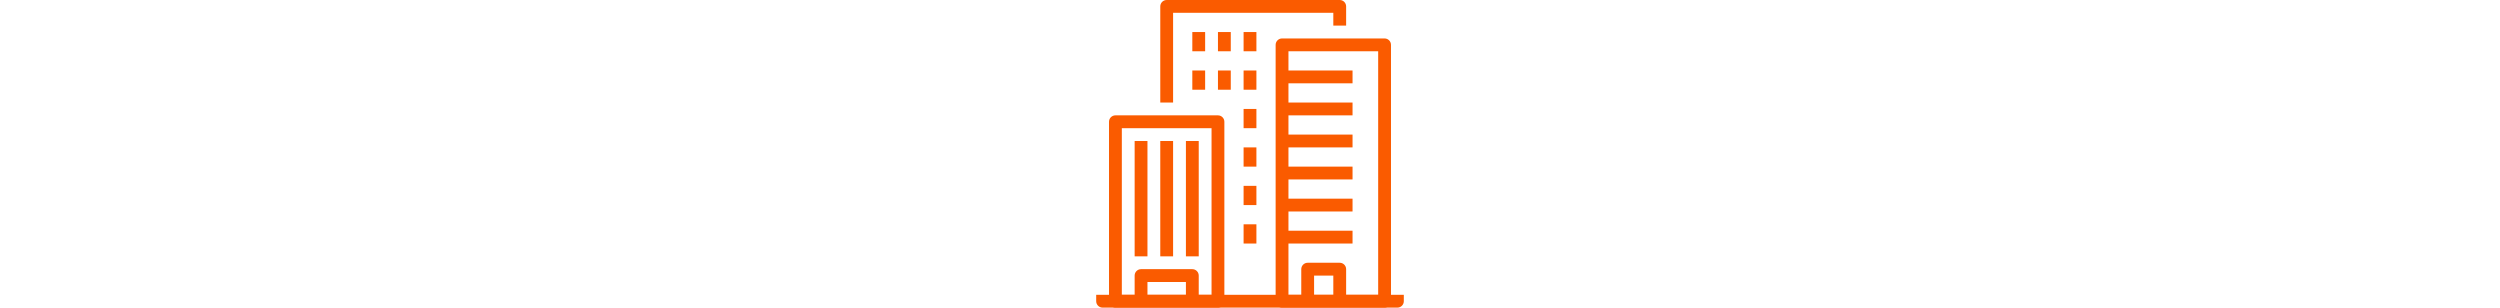 <?xml version="1.0" encoding="iso-8859-1"?>
<!-- Generator: Adobe Illustrator 19.0.0, SVG Export Plug-In . SVG Version: 6.00 Build 0)  -->
<svg version="1.1" id="Capa_1" xmlns="http://www.w3.org/2000/svg" xmlns:xlink="http://www.w3.org/1999/xlink" x="0px" y="0px"
	 viewBox="0 0 512 512" style="enable-background:new 0 0 512 512;" xml:space="preserve" widht="63" height="63">
	 <g fill="#fa5b00">
<g>
	<g>
		<path d="M0,490.667v10.667C0,507.224,4.776,512,10.667,512h490.667c5.891,0,10.667-4.776,10.667-10.667v-10.667H0z"/>
	</g>
</g>
<g>
	<g>
		<path d="M202.667,192H32c-5.891,0-10.667,4.776-10.667,10.667v298.667C21.333,507.224,26.109,512,32,512h170.667
			c5.891,0,10.667-4.776,10.667-10.667V202.667C213.333,196.776,208.558,192,202.667,192z M192,490.667H42.667V213.333H192V490.667z
			"/>
	</g>
</g>
<g>
	<g>
		<path d="M480,64H309.333c-5.891,0-10.667,4.776-10.667,10.667v426.667c0,5.891,4.776,10.667,10.667,10.667H480
			c5.891,0,10.667-4.776,10.667-10.667V74.667C490.667,68.776,485.891,64,480,64z M469.333,490.667H320V85.333h149.333V490.667z"/>
	</g>
</g>
<g>
	<g>
		<path d="M405.333,0h-288c-5.891,0-10.667,4.776-10.667,10.667v160H128V21.333h266.667v21.333H416v-32
			C416,4.776,411.224,0,405.333,0z"/>
	</g>
</g>
<g>
	<g>
		<rect x="64" y="234.667" width="21.333" height="192"/>
	</g>
</g>
<g>
	<g>
		<rect x="106.667" y="234.667" width="21.333" height="192"/>
	</g>
</g>
<g>
	<g>
		<rect x="149.333" y="234.667" width="21.333" height="192"/>
	</g>
</g>
<g>
	<g>
		<rect x="309.333" y="117.333" width="117.333" height="21.333"/>
	</g>
</g>
<g>
	<g>
		<rect x="309.333" y="170.667" width="117.333" height="21.333"/>
	</g>
</g>
<g>
	<g>
		<rect x="309.333" y="224" width="117.333" height="21.333"/>
	</g>
</g>
<g>
	<g>
		<rect x="309.333" y="277.333" width="117.333" height="21.333"/>
	</g>
</g>
<g>
	<g>
		<rect x="309.333" y="330.667" width="117.333" height="21.333"/>
	</g>
</g>
<g>
	<g>
		<rect x="309.333" y="384" width="117.333" height="21.333"/>
	</g>
</g>
<g>
	<g>
		<rect x="160" y="53.333" width="21.333" height="32"/>
	</g>
</g>
<g>
	<g>
		<rect x="160" y="117.333" width="21.333" height="32"/>
	</g>
</g>
<g>
	<g>
		<rect x="202.667" y="117.333" width="21.333" height="32"/>
	</g>
</g>
<g>
	<g>
		<rect x="202.667" y="53.333" width="21.333" height="32"/>
	</g>
</g>
<g>
	<g>
		<rect x="245.333" y="53.333" width="21.333" height="32"/>
	</g>
</g>
<g>
	<g>
		<rect x="245.333" y="117.333" width="21.333" height="32"/>
	</g>
</g>
<g>
	<g>
		<rect x="245.333" y="181.333" width="21.333" height="32"/>
	</g>
</g>
<g>
	<g>
		<rect x="245.333" y="245.333" width="21.333" height="32"/>
	</g>
</g>
<g>
	<g>
		<rect x="245.333" y="309.333" width="21.333" height="32"/>
	</g>
</g>
<g>
	<g>
		<rect x="245.333" y="373.333" width="21.333" height="32"/>
	</g>
</g>
<g>
	<g>
		<path d="M405.333,437.333H352c-5.891,0-10.667,4.776-10.667,10.667v53.333h21.333v-42.667h32v42.667H416V448
			C416,442.109,411.224,437.333,405.333,437.333z"/>
	</g>
</g>
<g>
	<g>
		<path d="M160,448H74.667C68.776,448,64,452.776,64,458.667v42.667h21.333v-32h64v32h21.333v-42.667
			C170.667,452.776,165.891,448,160,448z"/>
	</g>
</g>
<g>
</g>
<g>
</g>
<g>
</g>
<g>
</g>
<g>
</g>
<g>
</g>
<g>
</g>
<g>
</g>
<g>
</g>
<g>
</g>
<g>
</g>
<g>
</g>
<g>
</g>
<g>
</g>
<g>
</g></g>
</svg>
